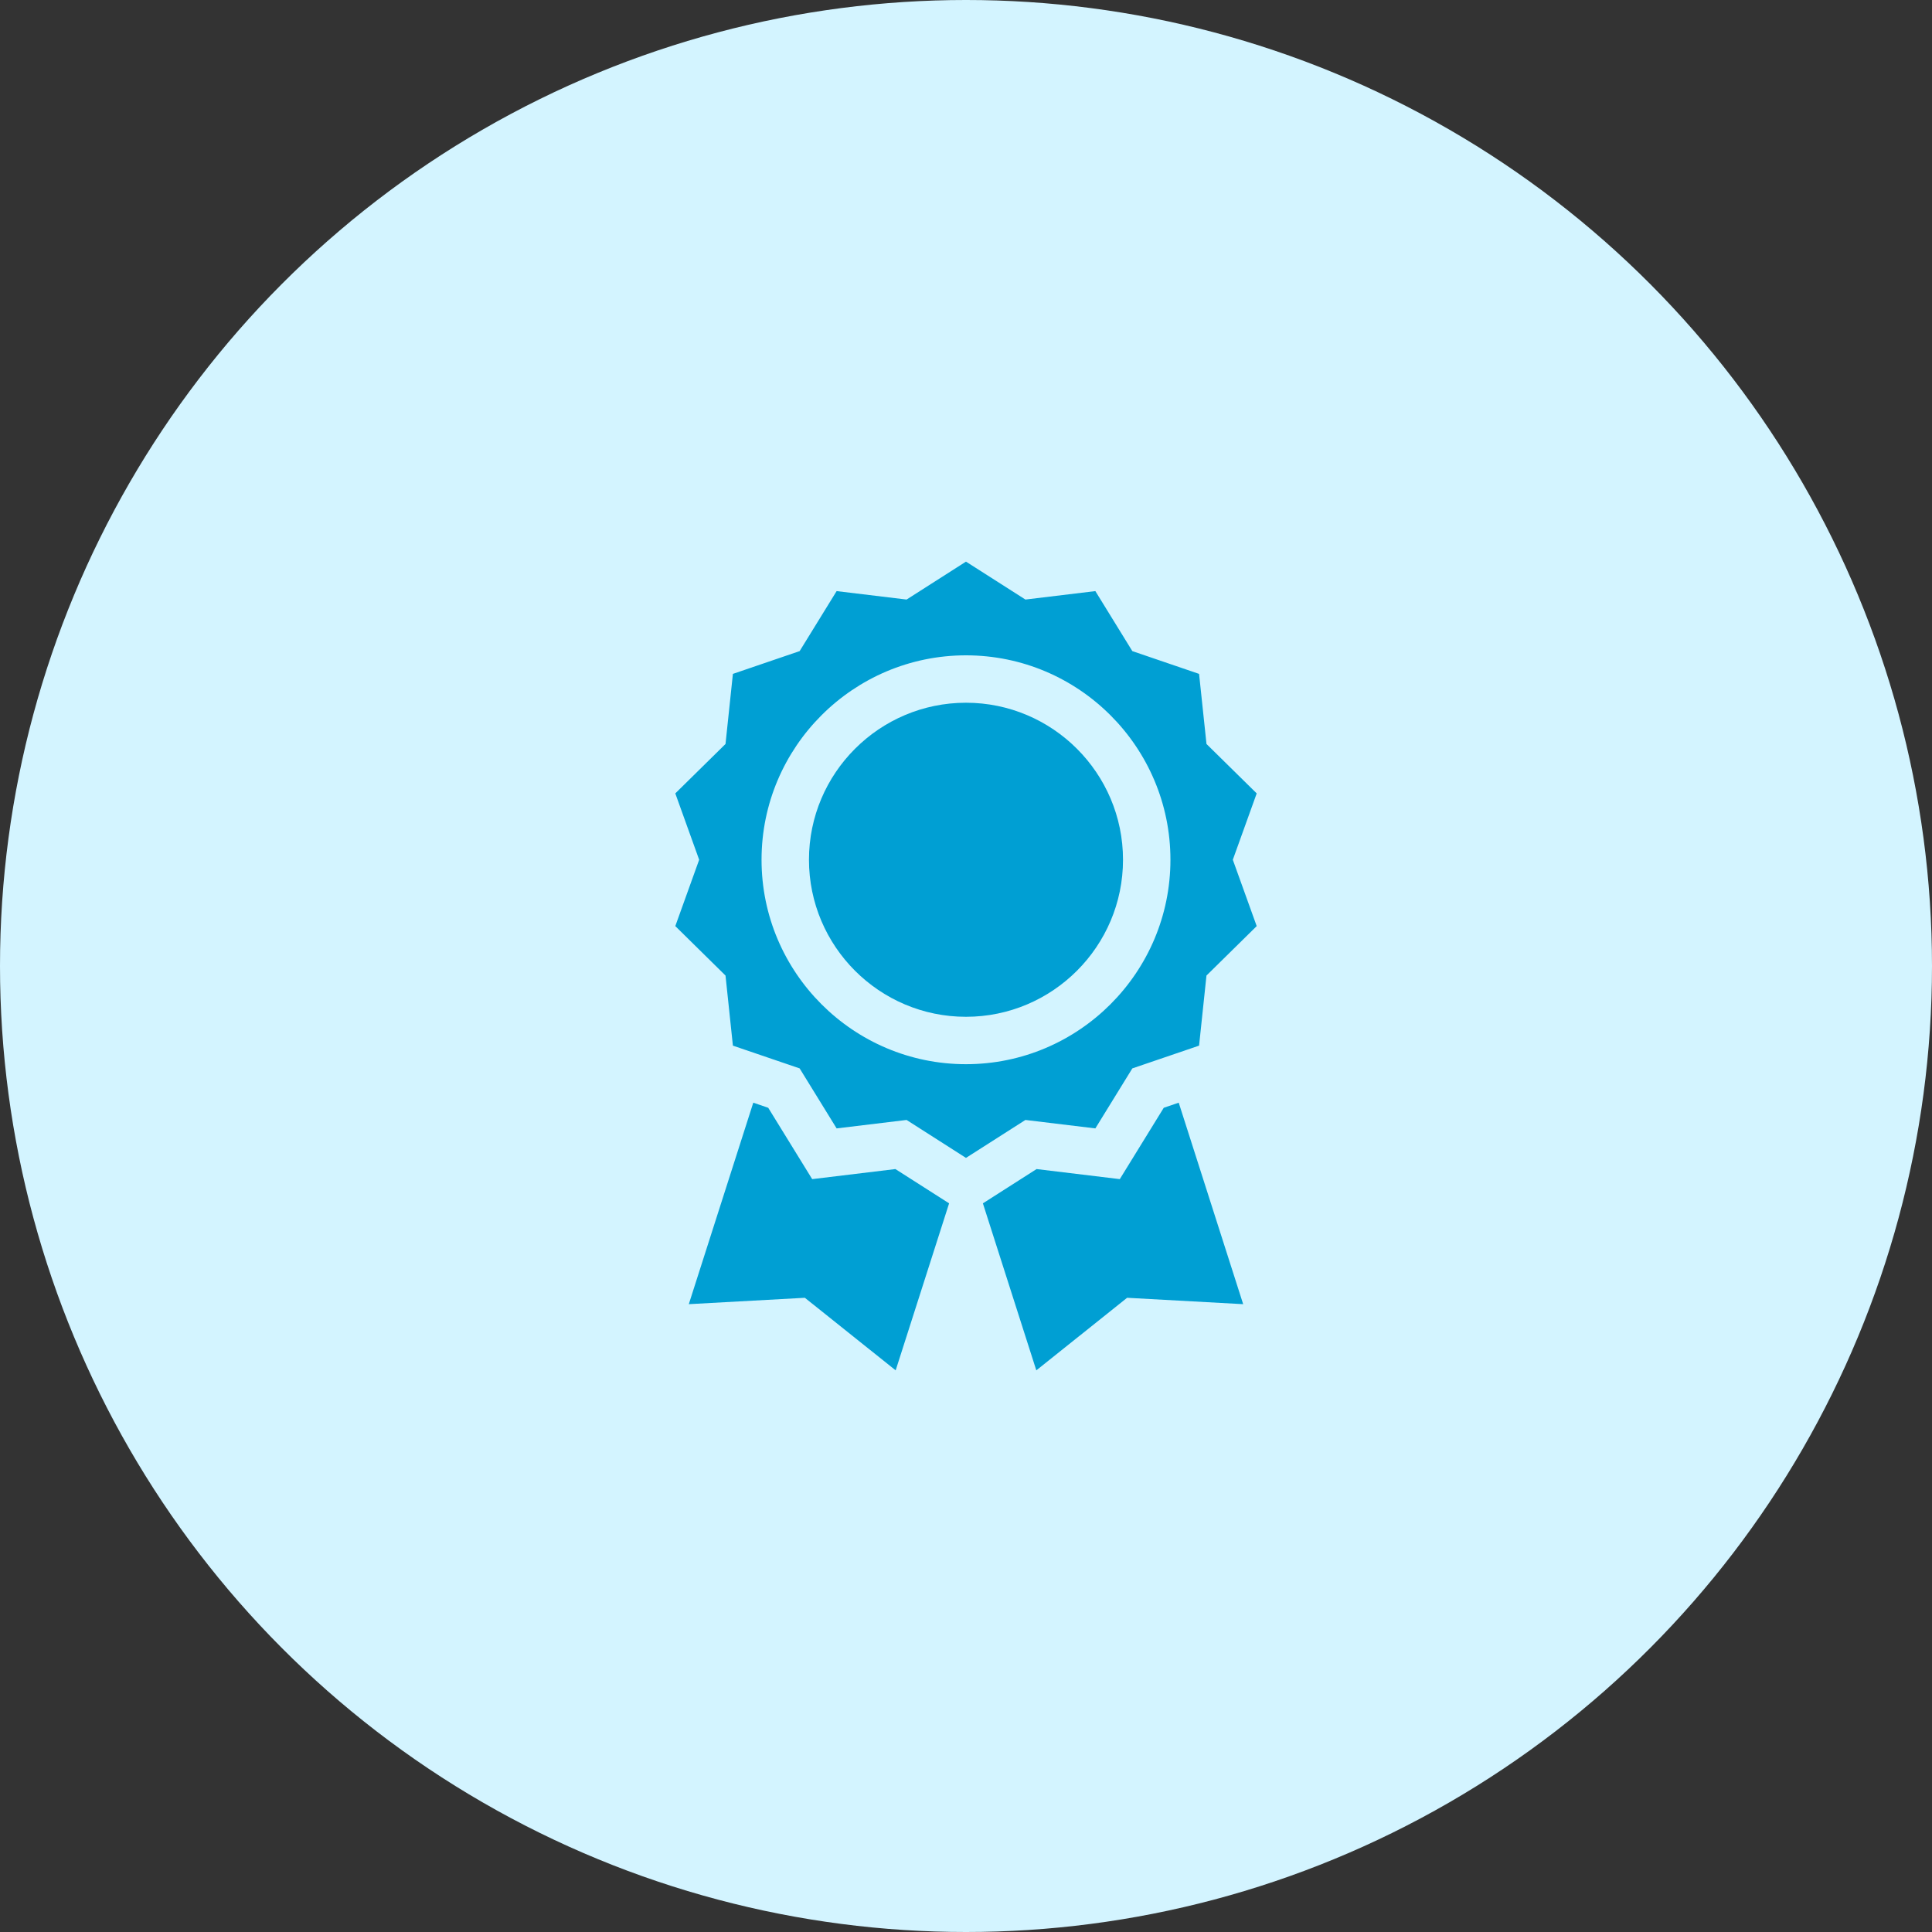 <svg width="86" height="86" viewBox="0 0 86 86" fill="none" xmlns="http://www.w3.org/2000/svg">
<rect x="0" y="0" width="86" height="86" fill="#333333" stroke="none"/>
<circle cx="43" cy="43" r="43" fill="#D3F4FF"/>
<g clip-path="url(#clip0_165_79580)">
<path d="M48.758 50.229L50.404 47.558L53.375 46.545L53.704 43.425L55.94 41.224L54.877 38.271L55.94 35.317L53.705 33.117L53.375 29.997L50.404 28.983L48.758 26.312L45.645 26.688L42.999 25L40.355 26.688L37.241 26.312L35.595 28.983L32.624 29.997L32.295 33.117L30.06 35.317L31.122 38.271L30.06 41.224L32.295 43.425L32.624 46.545L35.595 47.558L37.241 50.229L40.355 49.853L42.999 51.542L45.645 49.853L48.758 50.229ZM33.899 38.271C33.899 33.253 37.982 29.171 42.999 29.171C48.017 29.171 52.1 33.253 52.1 38.271C52.1 43.289 48.017 47.371 42.999 47.371C37.982 47.371 33.899 43.289 33.899 38.271Z" fill="#009FD3"/>
<path d="M42.999 31.281C39.145 31.281 36.01 34.417 36.01 38.271C36.01 42.125 39.145 45.261 42.999 45.261C46.853 45.261 49.989 42.125 49.989 38.271C49.989 34.417 46.853 31.281 42.999 31.281Z" fill="#009FD3"/>
<path d="M39.857 52.039L36.153 52.487L34.196 49.311L33.531 49.084L30.661 58.053L35.827 57.769L39.869 60.999L42.248 53.565L39.857 52.039Z" fill="#009FD3"/>
<path d="M51.803 49.311L49.846 52.487L46.142 52.039L43.752 53.565L46.13 60.999L50.172 57.769L55.338 58.053L52.469 49.084L51.803 49.311Z" fill="#009FD3"/>
</g>
<defs>
<clipPath id="clip0_165_79580">
<rect width="35.999" height="35.999" fill="white" transform="translate(25 25)"/>
</clipPath>
</defs>
</svg>
